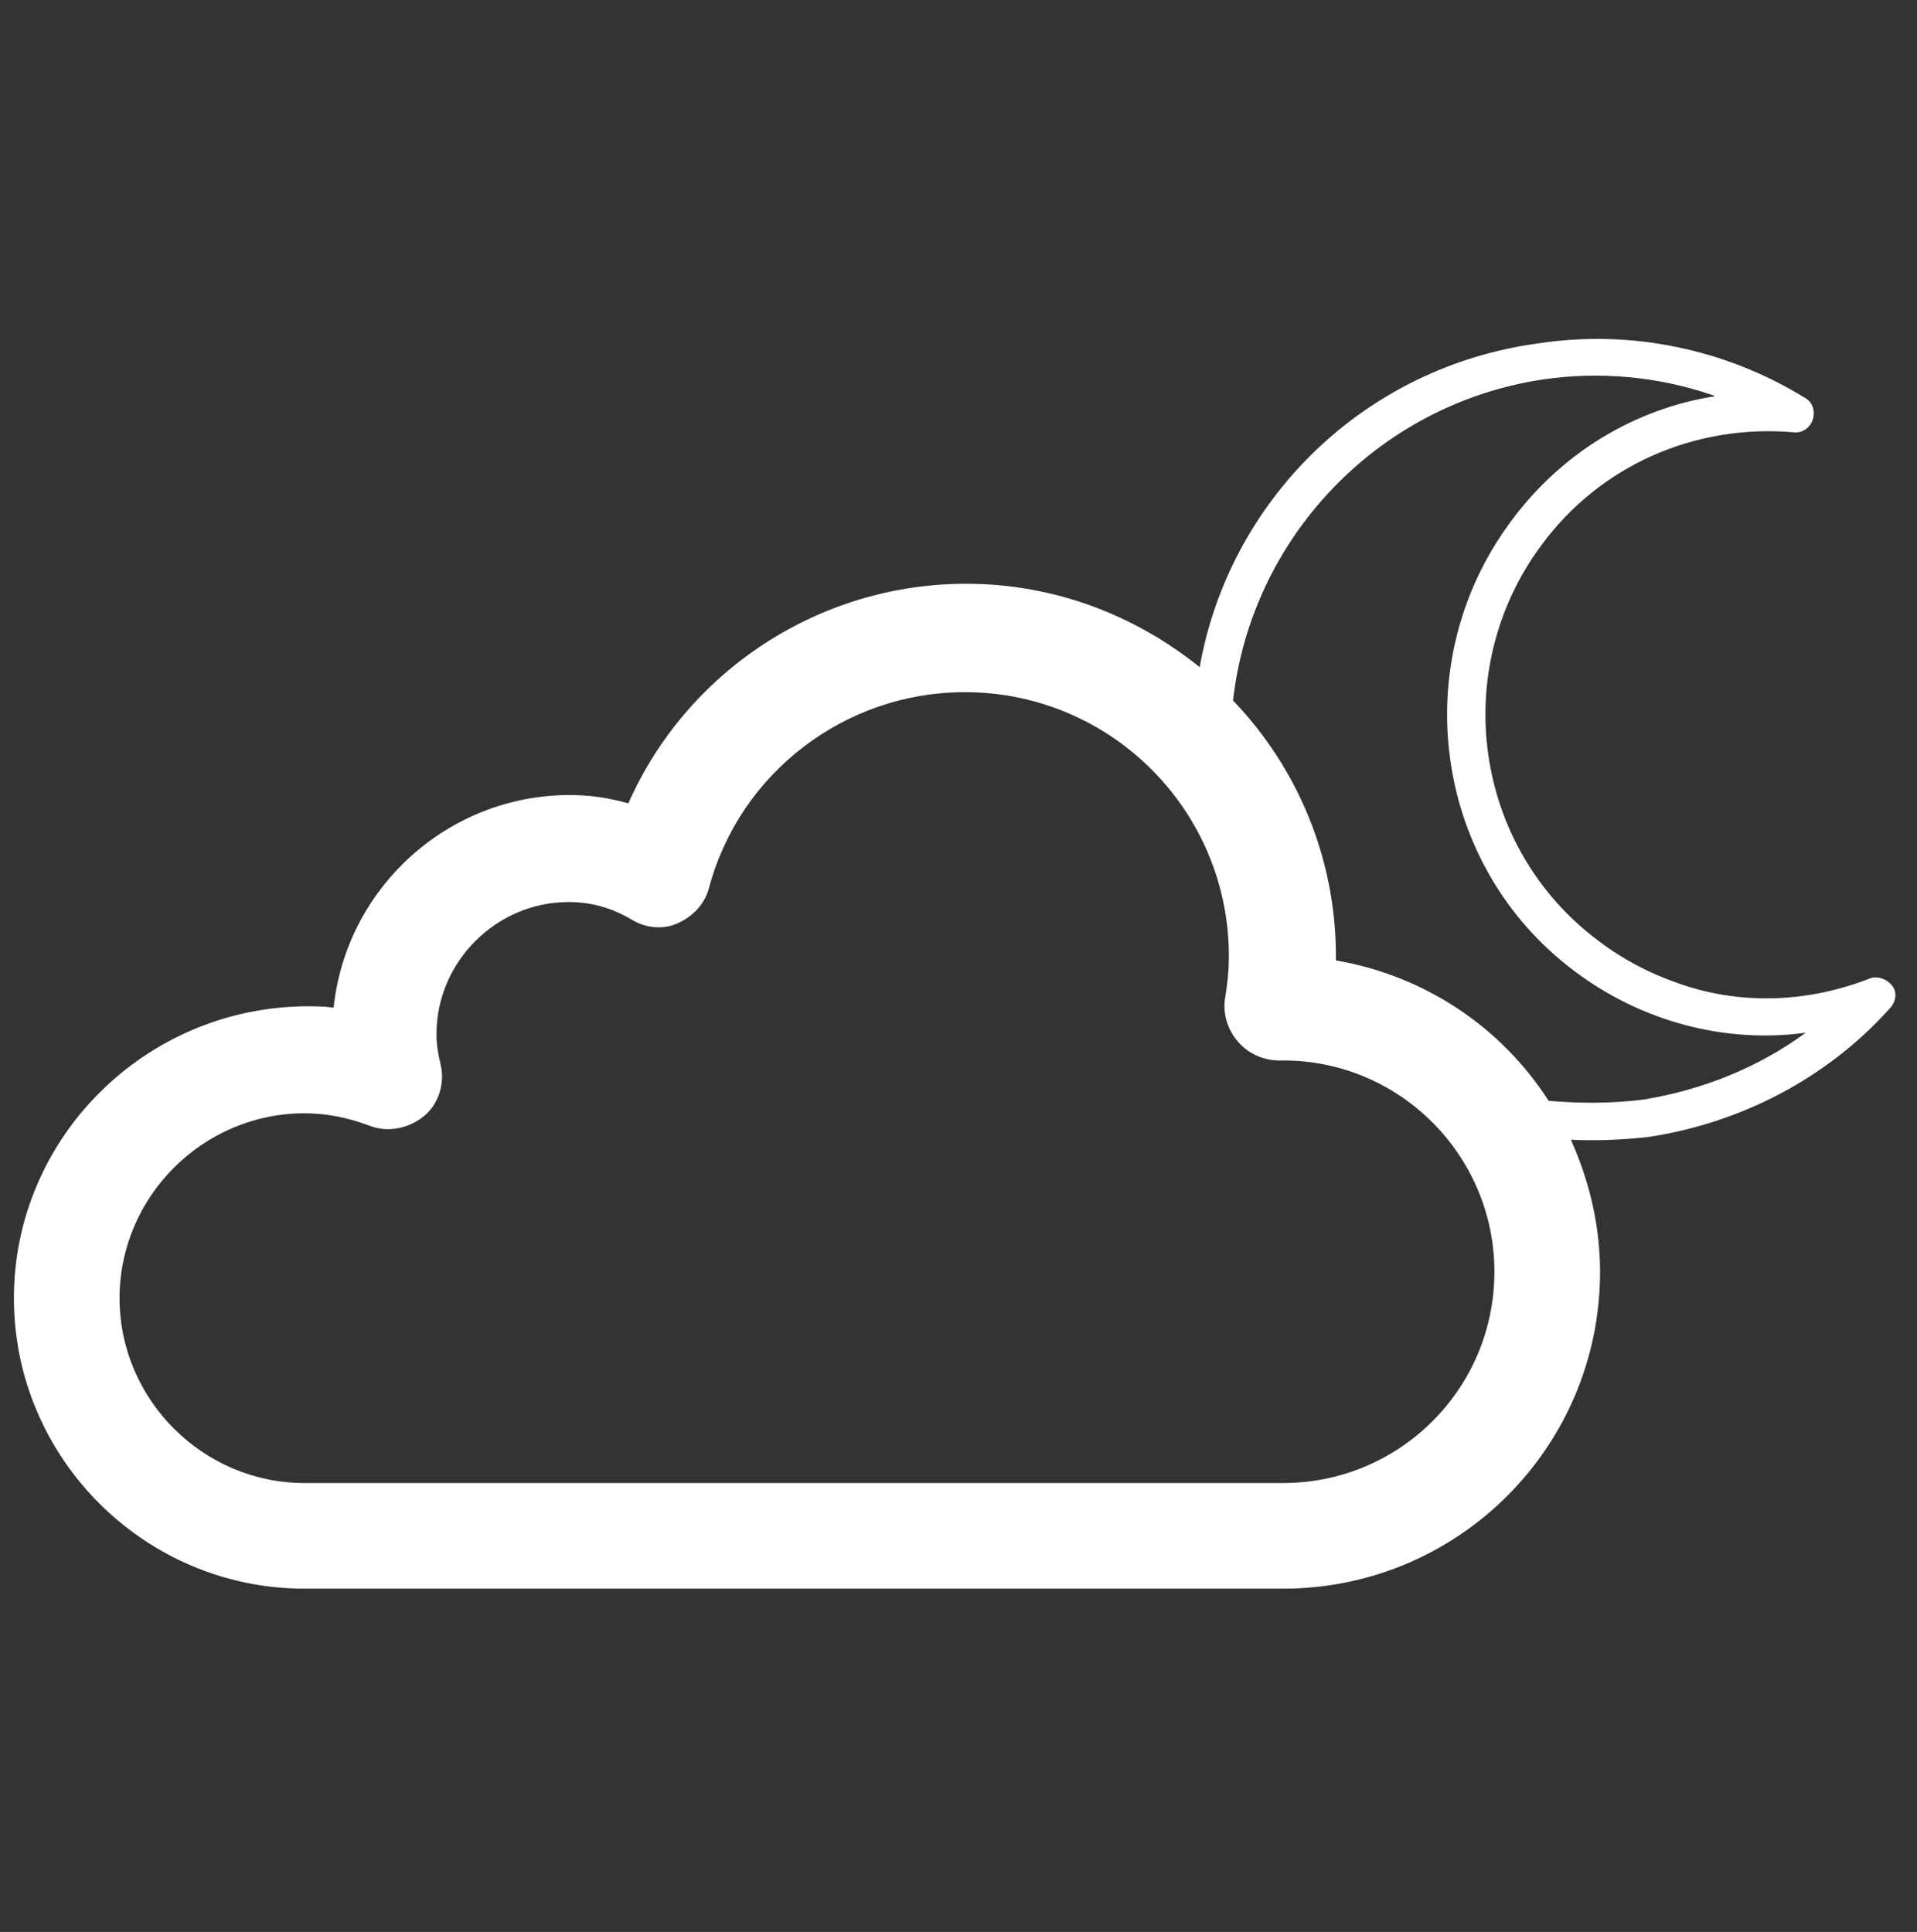 <?xml version="1.0" encoding="utf-8"?>
<!-- Generator: Adobe Illustrator 25.2.2, SVG Export Plug-In . SVG Version: 6.00 Build 0)  -->
<svg version="1.1" id="Calque_1" xmlns="http://www.w3.org/2000/svg" xmlns:xlink="http://www.w3.org/1999/xlink" x="0px" y="0px"
	 viewBox="0 0 137.9 139" style="enable-background:new 0 0 137.9 139;" xml:space="preserve">
<rect x="0" y="0" width="137.9" height="139" fill="#333333" stroke="none"/>
<style type="text/css">
	.st0{fill:#FFFFFF;}
</style>
<path class="st0" d="M136.1,70.9c-0.4-0.5-1.1-0.7-1.6-0.5c-4.6,1.8-9.5,1.9-13.9,0.3c-2-0.7-3.9-1.7-5.6-3
	c-9-6.7-10.8-19.5-4.1-28.5c4.2-5.7,11-8.7,18.1-8.1c0.6,0.1,1.2-0.3,1.4-0.9c0.2-0.6,0-1.3-0.6-1.6c-5.7-3.5-12.5-4.9-19.1-3.9
	C98,26.4,88.4,36.1,86.3,48c-4.6-3.7-10.4-6-16.8-6c-10.6,0-20.1,6.3-24.3,15.8c-1.4-0.4-2.8-0.6-4.2-0.6c-8.8,0-16.1,6.7-17,15.3
	c-0.7-0.1-1.3-0.1-2-0.1C10.4,72.5,1,81.9,1,93.4s9.4,20.9,20.9,20.9h70.4c12.6,0,22.8-10.2,22.8-22.8c0-3.4-0.8-6.6-2.1-9.5
	c1.9,0.1,3.8,0,5.6-0.2c6.6-1,12.8-4.2,17.3-9.2C136.4,72.1,136.5,71.4,136.1,70.9z M92.3,106.7H21.9c-7.3,0-13.3-6-13.3-13.3
	s6-13.3,13.3-13.3c1.6,0,3.1,0.3,4.7,0.9c1.3,0.5,2.8,0.2,3.9-0.7c1.1-0.9,1.5-2.4,1.2-3.7c-0.2-0.8-0.3-1.5-0.3-2.2
	c0-5.2,4.3-9.5,9.5-9.5c1.6,0,3.1,0.4,4.6,1.3c1,0.6,2.3,0.7,3.3,0.2c1.1-0.5,1.9-1.4,2.2-2.5c2.2-8.3,9.8-14.1,18.4-14.1
	c10.5,0,19,8.5,19,19c0,1-0.1,2-0.3,3.2C88,73,88.3,74.1,89.1,75c0.7,0.8,1.8,1.3,2.9,1.3c0.1,0,0.3,0,0.5,0c8.3,0.1,15,6.9,15,15.2
	C107.5,99.9,100.7,106.7,92.3,106.7z M118.3,79.1c-2.3,0.3-4.6,0.3-6.9,0.1c-3.4-5.3-8.9-9-15.3-10.1c0-0.1,0-0.2,0-0.3
	c0-7.1-2.8-13.6-7.4-18.4C90,38.8,99,29.1,111,27.3c4.1-0.6,8.3-0.2,12.1,1.1c0.1,0,0.2,0.1,0.3,0.1c-5.8,0.9-11.1,4.1-14.7,9
	c-7.6,10.2-5.6,24.8,4.6,32.4c4.8,3.6,10.8,5.2,16.6,4.4C126.5,76.8,122.5,78.4,118.3,79.1z"/>
</svg>
